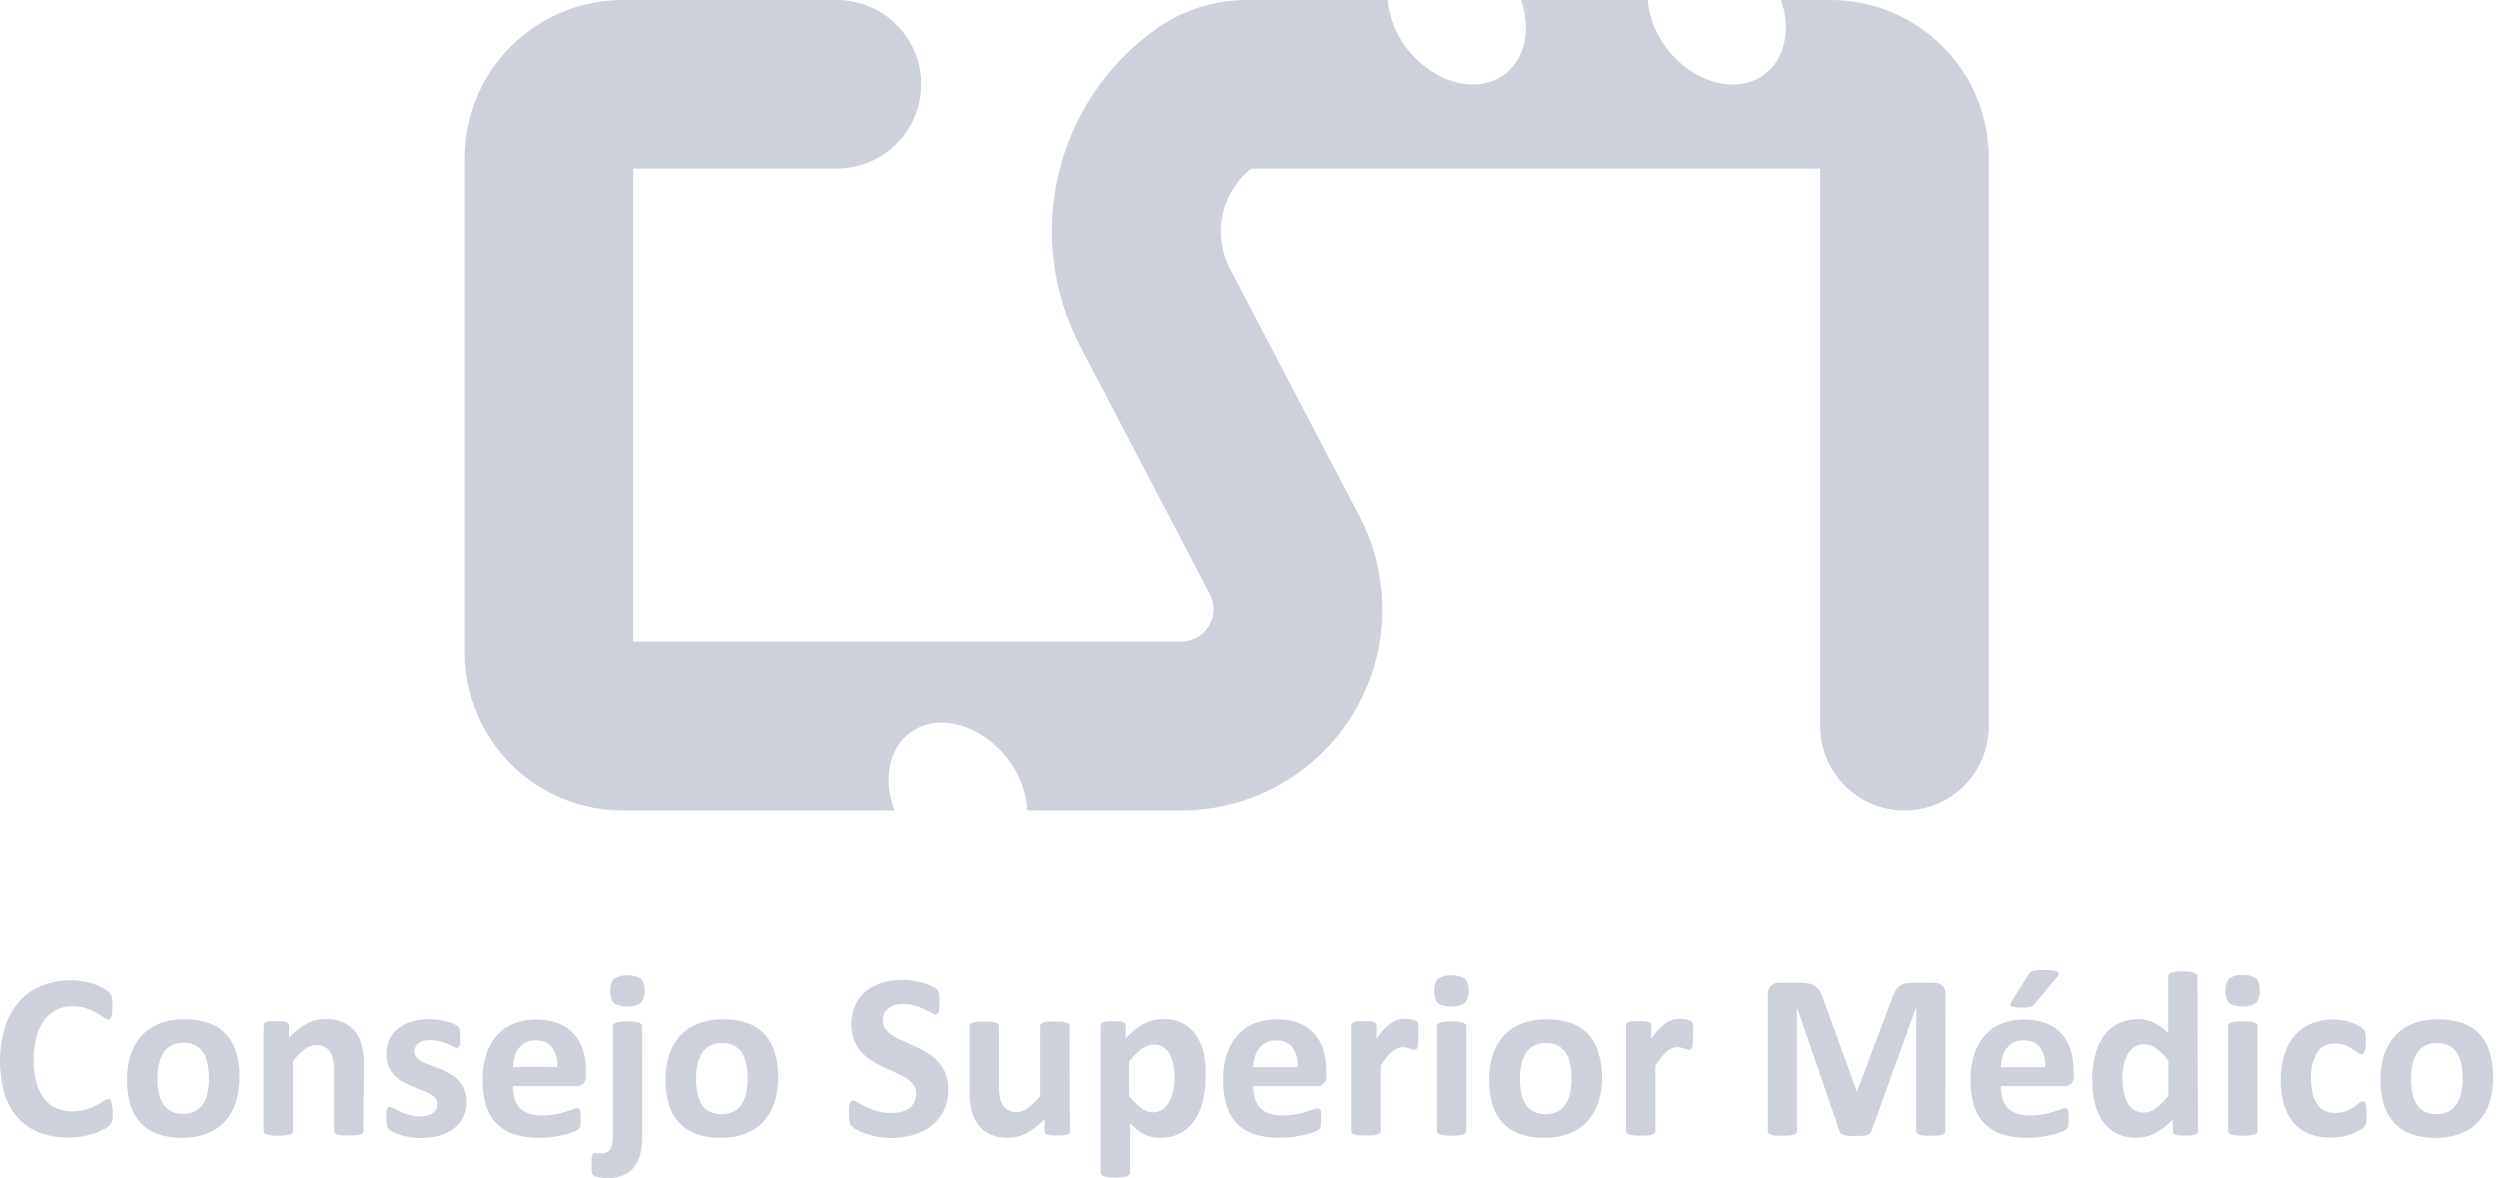 <svg width="174" height="82" viewBox="0 0 174 82" fill="none" xmlns="http://www.w3.org/2000/svg">
<path d="M127.443 3.59354e-05H123.962C124.651 2.014 124.26 4.092 122.803 5.178C120.877 6.615 117.826 5.784 115.959 3.315C115.233 2.349 114.788 1.202 114.673 3.59354e-05H105.872C106.562 2.014 106.171 4.092 104.714 5.178C102.787 6.615 99.737 5.784 97.869 3.315C97.143 2.349 96.698 1.202 96.583 3.59354e-05H86.805C84.459 -0.006 82.173 0.745 80.288 2.141C76.941 4.588 74.586 8.157 73.653 12.196C72.719 16.235 73.27 20.475 75.203 24.142L84.204 41.352C84.385 41.696 84.475 42.081 84.463 42.469C84.452 42.858 84.34 43.237 84.139 43.57C83.938 43.902 83.654 44.177 83.315 44.368C82.976 44.558 82.593 44.658 82.204 44.657H44.07V11.734H58.248C59.804 11.734 61.296 11.116 62.397 10.015C63.497 8.915 64.115 7.423 64.115 5.867C64.115 4.311 63.497 2.819 62.397 1.718C61.296 0.618 59.804 3.59354e-05 58.248 3.59354e-05H43.322C40.409 0.004 37.617 1.163 35.558 3.222C33.498 5.281 32.34 8.073 32.336 10.986V45.424C32.34 48.337 33.498 51.129 35.558 53.188C37.617 55.248 40.409 56.406 43.322 56.41H62.262C61.46 54.327 61.822 52.132 63.333 51.003C65.259 49.565 68.315 50.401 70.177 52.866C70.959 53.891 71.419 55.124 71.502 56.41H82.258C84.661 56.403 87.022 55.777 89.113 54.593C91.204 53.409 92.955 51.706 94.197 49.649C95.439 47.591 96.13 45.249 96.204 42.847C96.277 40.445 95.731 38.064 94.618 35.935L85.617 18.725C85.009 17.572 84.823 16.242 85.09 14.965C85.358 13.689 86.063 12.546 87.084 11.734H126.685V50.543C126.685 52.099 127.303 53.592 128.404 54.692C129.504 55.792 130.996 56.41 132.552 56.41C134.108 56.41 135.6 55.792 136.701 54.692C137.801 53.592 138.419 52.099 138.419 50.543V10.986C138.415 8.075 137.258 5.285 135.201 3.225C133.143 1.166 130.354 0.007 127.443 3.59354e-05Z" fill="#CCD1DC"/>
<path d="M7.846 77.399C7.846 77.536 7.846 77.648 7.846 77.746C7.841 77.829 7.827 77.91 7.807 77.99C7.794 78.052 7.772 78.111 7.744 78.166C7.706 78.228 7.661 78.285 7.612 78.338C7.507 78.432 7.39 78.513 7.265 78.577C7.062 78.689 6.851 78.783 6.634 78.861C6.356 78.961 6.07 79.036 5.778 79.086C5.437 79.15 5.09 79.182 4.742 79.178C4.075 79.186 3.412 79.072 2.786 78.841C2.208 78.63 1.689 78.285 1.271 77.834C0.839 77.353 0.517 76.784 0.327 76.167C-0.12 74.619 -0.108 72.975 0.361 71.434C0.574 70.784 0.917 70.183 1.368 69.669C1.8 69.194 2.335 68.824 2.933 68.589C3.568 68.339 4.245 68.214 4.928 68.222C5.215 68.221 5.501 68.246 5.783 68.296C6.04 68.34 6.294 68.404 6.541 68.486C6.758 68.558 6.967 68.65 7.167 68.76C7.307 68.834 7.438 68.924 7.558 69.029C7.618 69.082 7.67 69.145 7.71 69.215C7.741 69.273 7.764 69.335 7.778 69.4C7.778 69.479 7.778 69.567 7.812 69.669C7.846 69.772 7.812 69.904 7.812 70.055C7.821 70.196 7.821 70.336 7.812 70.476C7.805 70.571 7.787 70.664 7.758 70.755C7.737 70.814 7.702 70.868 7.656 70.911C7.639 70.927 7.619 70.94 7.597 70.949C7.575 70.957 7.552 70.961 7.529 70.96C7.412 70.945 7.302 70.894 7.216 70.813C7.058 70.699 6.895 70.593 6.727 70.496C6.501 70.365 6.261 70.259 6.013 70.178C5.698 70.074 5.367 70.025 5.035 70.031C4.643 70.026 4.256 70.115 3.906 70.29C3.571 70.468 3.282 70.721 3.06 71.028C2.816 71.382 2.637 71.776 2.532 72.192C2.281 73.227 2.281 74.306 2.532 75.341C2.636 75.75 2.823 76.135 3.08 76.47C3.299 76.754 3.584 76.981 3.911 77.13C4.271 77.281 4.659 77.356 5.05 77.35C5.381 77.354 5.71 77.307 6.028 77.213C6.275 77.137 6.514 77.037 6.742 76.915C6.942 76.802 7.108 76.705 7.23 76.617C7.316 76.547 7.419 76.503 7.529 76.49C7.574 76.488 7.62 76.498 7.661 76.519C7.7 76.554 7.729 76.6 7.744 76.651C7.769 76.74 7.786 76.832 7.793 76.925C7.822 77.042 7.846 77.198 7.846 77.399Z" fill="#CCD1DC"/>
<path d="M16.668 74.993C16.677 75.572 16.594 76.147 16.424 76.7C16.271 77.191 16.016 77.644 15.676 78.03C15.332 78.411 14.903 78.705 14.424 78.89C13.86 79.102 13.261 79.205 12.659 79.193C12.082 79.206 11.507 79.115 10.963 78.924C10.51 78.759 10.103 78.489 9.775 78.137C9.446 77.773 9.205 77.338 9.071 76.866C8.908 76.305 8.831 75.724 8.841 75.14C8.834 74.562 8.918 73.986 9.09 73.434C9.241 72.942 9.496 72.488 9.838 72.104C10.183 71.726 10.612 71.433 11.09 71.249C11.651 71.034 12.249 70.931 12.85 70.945C13.43 70.933 14.007 71.023 14.556 71.209C15.011 71.37 15.42 71.638 15.749 71.992C16.074 72.358 16.313 72.792 16.448 73.263C16.607 73.826 16.681 74.409 16.668 74.993ZM14.546 75.077C14.547 74.749 14.518 74.421 14.458 74.099C14.414 73.813 14.318 73.538 14.175 73.287C14.041 73.068 13.852 72.888 13.627 72.764C13.363 72.628 13.068 72.562 12.771 72.573C12.493 72.568 12.217 72.626 11.965 72.745C11.738 72.855 11.543 73.024 11.403 73.233C11.245 73.472 11.132 73.737 11.07 74.016C10.992 74.356 10.954 74.704 10.958 75.052C10.956 75.38 10.987 75.708 11.051 76.03C11.101 76.308 11.199 76.576 11.339 76.822C11.471 77.042 11.66 77.221 11.887 77.34C12.151 77.471 12.443 77.535 12.737 77.526C13.017 77.532 13.295 77.474 13.549 77.355C13.778 77.245 13.974 77.077 14.116 76.866C14.271 76.629 14.382 76.365 14.444 76.089C14.517 75.756 14.551 75.417 14.546 75.077Z" fill="#CCD1DC"/>
<path d="M25.289 78.714C25.291 78.767 25.274 78.819 25.24 78.861C25.196 78.908 25.141 78.943 25.079 78.963C24.975 78.993 24.869 79.013 24.761 79.022C24.598 79.031 24.435 79.031 24.272 79.022C24.11 79.03 23.946 79.03 23.784 79.022C23.678 79.012 23.573 78.993 23.471 78.963C23.408 78.943 23.351 78.908 23.304 78.861C23.273 78.818 23.256 78.767 23.256 78.714V74.544C23.264 74.263 23.238 73.982 23.177 73.708C23.134 73.521 23.058 73.344 22.952 73.184C22.857 73.04 22.726 72.924 22.571 72.847C22.402 72.766 22.216 72.726 22.028 72.73C21.738 72.737 21.459 72.839 21.231 73.018C20.915 73.256 20.633 73.538 20.395 73.854V78.714C20.395 78.767 20.378 78.818 20.346 78.861C20.299 78.909 20.24 78.944 20.175 78.963C20.073 78.993 19.968 79.012 19.862 79.022C19.537 79.053 19.21 79.053 18.885 79.022C18.779 79.012 18.674 78.993 18.572 78.963C18.507 78.944 18.448 78.909 18.401 78.861C18.367 78.819 18.35 78.767 18.352 78.714V71.38C18.351 71.331 18.365 71.281 18.391 71.239C18.428 71.188 18.482 71.152 18.542 71.136C18.631 71.103 18.723 71.082 18.816 71.072C18.956 71.064 19.097 71.064 19.237 71.072C19.381 71.064 19.527 71.064 19.672 71.072C19.764 71.08 19.855 71.102 19.941 71.136C19.995 71.154 20.042 71.19 20.073 71.239C20.102 71.28 20.118 71.33 20.117 71.38V72.226C20.468 71.832 20.885 71.501 21.349 71.248C21.752 71.033 22.202 70.921 22.659 70.921C23.091 70.906 23.521 70.99 23.916 71.165C24.244 71.316 24.53 71.546 24.747 71.835C24.962 72.127 25.117 72.46 25.201 72.813C25.301 73.259 25.347 73.715 25.338 74.172L25.289 78.714Z" fill="#CCD1DC"/>
<path d="M32.471 76.661C32.478 77.039 32.398 77.414 32.236 77.756C32.083 78.071 31.857 78.344 31.576 78.553C31.275 78.78 30.933 78.947 30.569 79.042C30.157 79.152 29.733 79.207 29.307 79.203C29.044 79.205 28.78 79.183 28.52 79.139C28.295 79.104 28.073 79.054 27.855 78.988C27.687 78.937 27.523 78.871 27.366 78.792C27.262 78.745 27.164 78.682 27.078 78.607C27.007 78.532 26.96 78.439 26.941 78.338C26.902 78.16 26.886 77.977 26.892 77.795C26.892 77.635 26.892 77.508 26.892 77.414C26.899 77.335 26.915 77.258 26.941 77.184C26.955 77.137 26.984 77.096 27.024 77.067C27.061 77.046 27.104 77.036 27.146 77.037C27.243 77.05 27.335 77.085 27.415 77.14C27.532 77.208 27.679 77.287 27.85 77.365C28.048 77.457 28.252 77.533 28.461 77.595C28.718 77.67 28.985 77.707 29.253 77.702C29.418 77.703 29.582 77.684 29.742 77.644C29.875 77.609 30.002 77.554 30.119 77.482C30.222 77.414 30.305 77.32 30.358 77.208C30.417 77.092 30.446 76.962 30.442 76.832C30.445 76.678 30.391 76.528 30.29 76.411C30.176 76.285 30.04 76.181 29.889 76.103C29.706 76.008 29.517 75.926 29.322 75.859C29.112 75.781 28.897 75.698 28.677 75.605C28.453 75.512 28.235 75.404 28.026 75.282C27.817 75.164 27.626 75.015 27.459 74.842C27.287 74.657 27.151 74.441 27.058 74.207C26.95 73.924 26.898 73.624 26.907 73.322C26.901 72.984 26.971 72.65 27.112 72.344C27.247 72.051 27.45 71.795 27.704 71.596C27.981 71.372 28.3 71.205 28.642 71.107C29.045 70.986 29.464 70.928 29.884 70.936C30.108 70.934 30.332 70.951 30.554 70.985C30.752 71.012 30.948 71.053 31.141 71.107C31.291 71.148 31.438 71.2 31.581 71.263C31.672 71.304 31.759 71.355 31.84 71.415C31.886 71.447 31.924 71.488 31.952 71.537C31.976 71.583 31.992 71.633 32.001 71.684C32.001 71.742 32.001 71.811 32.03 71.899C32.06 71.987 32.03 72.085 32.03 72.212C32.03 72.339 32.03 72.481 32.03 72.573C32.024 72.648 32.01 72.722 31.986 72.793C31.976 72.84 31.948 72.88 31.908 72.906C31.875 72.927 31.835 72.937 31.796 72.935C31.713 72.924 31.635 72.894 31.566 72.847C31.463 72.789 31.331 72.73 31.175 72.662C31 72.59 30.82 72.53 30.637 72.481C30.408 72.419 30.171 72.389 29.933 72.393C29.768 72.389 29.604 72.409 29.444 72.451C29.322 72.483 29.208 72.538 29.107 72.613C29.024 72.68 28.959 72.765 28.914 72.862C28.869 72.958 28.846 73.064 28.848 73.17C28.842 73.328 28.898 73.483 29.004 73.6C29.121 73.724 29.258 73.827 29.41 73.903C29.598 73.998 29.793 74.079 29.992 74.148L30.647 74.397C30.871 74.49 31.09 74.596 31.302 74.715C31.515 74.832 31.709 74.98 31.879 75.155C32.054 75.337 32.194 75.551 32.29 75.786C32.408 76.062 32.47 76.36 32.471 76.661Z" fill="#CCD1DC"/>
<path d="M40.775 74.856C40.791 75.056 40.732 75.255 40.609 75.414C40.545 75.478 40.469 75.527 40.384 75.558C40.3 75.59 40.21 75.602 40.12 75.595H35.69C35.688 75.88 35.726 76.165 35.803 76.441C35.869 76.681 35.99 76.904 36.155 77.091C36.328 77.275 36.542 77.414 36.781 77.496C37.075 77.595 37.385 77.641 37.695 77.633C38.013 77.638 38.33 77.612 38.643 77.555C38.883 77.514 39.12 77.457 39.352 77.384C39.553 77.32 39.719 77.267 39.841 77.213C39.941 77.167 40.049 77.141 40.159 77.135C40.202 77.133 40.244 77.143 40.281 77.164C40.32 77.188 40.349 77.224 40.364 77.267C40.393 77.333 40.408 77.405 40.408 77.477C40.414 77.589 40.414 77.702 40.408 77.814C40.408 77.937 40.408 78.039 40.408 78.122C40.408 78.206 40.408 78.279 40.384 78.342C40.377 78.395 40.36 78.447 40.335 78.494C40.312 78.536 40.284 78.576 40.252 78.611C40.162 78.677 40.063 78.73 39.959 78.768C39.761 78.844 39.558 78.908 39.352 78.958C39.108 79.022 38.824 79.076 38.507 79.125C38.169 79.171 37.83 79.194 37.489 79.193C36.91 79.203 36.332 79.12 35.778 78.949C35.312 78.8 34.89 78.54 34.549 78.189C34.208 77.838 33.958 77.409 33.823 76.939C33.652 76.358 33.571 75.755 33.583 75.15C33.574 74.553 33.66 73.959 33.837 73.39C33.99 72.9 34.241 72.448 34.576 72.06C34.899 71.696 35.303 71.412 35.754 71.229C36.764 70.86 37.873 70.86 38.883 71.229C39.293 71.392 39.659 71.648 39.954 71.977C40.24 72.303 40.453 72.686 40.579 73.101C40.715 73.565 40.781 74.046 40.775 74.529V74.856ZM38.775 74.265C38.819 73.784 38.696 73.303 38.428 72.901C38.29 72.732 38.112 72.6 37.911 72.514C37.711 72.429 37.492 72.394 37.274 72.412C37.038 72.406 36.803 72.456 36.59 72.559C36.398 72.653 36.231 72.79 36.101 72.96C35.969 73.136 35.869 73.335 35.808 73.546C35.741 73.78 35.702 74.022 35.69 74.265H38.775Z" fill="#CCD1DC"/>
<path d="M44.697 78.973C44.709 79.442 44.659 79.91 44.55 80.367C44.466 80.694 44.314 81 44.105 81.266C43.904 81.509 43.645 81.697 43.352 81.814C43.016 81.943 42.657 82.006 42.296 81.999C42.103 82.003 41.91 81.987 41.719 81.951C41.602 81.934 41.487 81.902 41.377 81.858C41.315 81.836 41.263 81.793 41.23 81.736C41.201 81.684 41.181 81.628 41.172 81.569C41.172 81.506 41.172 81.432 41.172 81.354C41.172 81.276 41.172 81.173 41.172 81.046C41.172 80.919 41.172 80.767 41.172 80.665C41.173 80.583 41.188 80.502 41.216 80.425C41.227 80.375 41.253 80.329 41.289 80.293C41.303 80.279 41.32 80.267 41.338 80.26C41.357 80.252 41.377 80.249 41.397 80.249L41.563 80.274C41.654 80.279 41.746 80.279 41.837 80.274C41.964 80.276 42.09 80.253 42.208 80.205C42.31 80.161 42.398 80.09 42.463 80C42.533 79.886 42.583 79.76 42.609 79.628C42.649 79.391 42.666 79.15 42.658 78.91V71.424C42.657 71.373 42.674 71.322 42.707 71.283C42.753 71.234 42.81 71.197 42.873 71.175C42.973 71.139 43.076 71.117 43.181 71.107C43.507 71.076 43.834 71.076 44.159 71.107C44.267 71.117 44.374 71.14 44.477 71.175C44.54 71.197 44.597 71.234 44.643 71.283C44.676 71.322 44.694 71.373 44.692 71.424L44.697 78.973ZM44.853 68.936C44.887 69.244 44.798 69.554 44.604 69.796C44.326 69.984 43.989 70.068 43.656 70.031C43.327 70.07 42.995 69.988 42.722 69.801C42.627 69.687 42.556 69.555 42.514 69.413C42.472 69.271 42.46 69.122 42.477 68.975C42.46 68.821 42.474 68.665 42.517 68.517C42.561 68.368 42.634 68.23 42.731 68.11C43.02 67.951 43.344 67.868 43.673 67.868C44.002 67.868 44.325 67.951 44.614 68.11C44.798 68.344 44.883 68.64 44.853 68.936Z" fill="#CCD1DC"/>
<path d="M54.159 74.993C54.165 75.571 54.083 76.147 53.915 76.7C53.761 77.191 53.507 77.644 53.166 78.03C52.821 78.411 52.39 78.705 51.91 78.89C51.348 79.102 50.751 79.205 50.15 79.193C49.571 79.206 48.995 79.115 48.449 78.924C47.994 78.76 47.585 78.49 47.256 78.137C46.927 77.772 46.685 77.337 46.547 76.866C46.387 76.305 46.309 75.724 46.317 75.14C46.31 74.562 46.395 73.986 46.566 73.434C46.721 72.942 46.977 72.489 47.319 72.104C47.663 71.725 48.092 71.432 48.571 71.249C49.132 71.034 49.73 70.931 50.331 70.945C50.911 70.933 51.488 71.023 52.037 71.209C52.492 71.371 52.901 71.639 53.23 71.992C53.555 72.358 53.794 72.792 53.929 73.263C54.09 73.825 54.167 74.409 54.159 74.993ZM52.037 75.077C52.038 74.749 52.009 74.421 51.949 74.099C51.899 73.819 51.8 73.551 51.656 73.307C51.524 73.088 51.337 72.908 51.113 72.784C50.849 72.648 50.554 72.583 50.258 72.593C49.979 72.587 49.703 72.646 49.451 72.764C49.223 72.875 49.027 73.044 48.884 73.253C48.73 73.493 48.617 73.758 48.551 74.035C48.475 74.375 48.439 74.723 48.444 75.072C48.442 75.4 48.472 75.727 48.532 76.05C48.584 76.328 48.683 76.596 48.825 76.842C48.955 77.061 49.142 77.24 49.368 77.36C49.633 77.491 49.927 77.555 50.223 77.546C50.503 77.552 50.781 77.493 51.035 77.374C51.263 77.263 51.459 77.095 51.602 76.886C51.757 76.648 51.868 76.385 51.93 76.108C52.003 75.769 52.039 75.423 52.037 75.077Z" fill="#CCD1DC"/>
<path d="M66.004 75.825C66.016 76.331 65.909 76.834 65.691 77.291C65.494 77.701 65.206 78.06 64.85 78.343C64.479 78.632 64.056 78.848 63.603 78.978C63.113 79.125 62.604 79.201 62.093 79.203C61.75 79.205 61.408 79.176 61.071 79.115C60.789 79.062 60.511 78.989 60.24 78.895C60.03 78.827 59.827 78.738 59.633 78.631C59.508 78.563 59.391 78.479 59.286 78.382C59.206 78.297 59.153 78.189 59.135 78.074C59.1 77.883 59.086 77.69 59.091 77.497C59.091 77.324 59.091 77.182 59.091 77.071C59.097 76.977 59.115 76.883 59.145 76.793C59.161 76.733 59.195 76.68 59.242 76.641C59.285 76.611 59.337 76.596 59.389 76.597C59.506 76.614 59.617 76.659 59.712 76.729C59.885 76.841 60.065 76.942 60.249 77.032C60.502 77.153 60.763 77.252 61.032 77.331C61.374 77.424 61.728 77.468 62.083 77.463C62.322 77.466 62.561 77.435 62.792 77.37C62.982 77.314 63.161 77.224 63.32 77.106C63.462 76.989 63.576 76.842 63.652 76.675C63.728 76.498 63.767 76.306 63.765 76.113C63.772 75.89 63.703 75.671 63.569 75.492C63.427 75.31 63.253 75.154 63.056 75.033C62.826 74.889 62.586 74.764 62.337 74.656L61.511 74.285C61.226 74.152 60.95 74.002 60.685 73.835C60.419 73.67 60.177 73.469 59.966 73.238C59.749 72.994 59.576 72.715 59.453 72.412C59.164 71.605 59.196 70.718 59.541 69.933C59.715 69.552 59.977 69.218 60.303 68.956C60.639 68.694 61.023 68.501 61.433 68.388C62.127 68.191 62.856 68.146 63.569 68.256C63.807 68.291 64.043 68.343 64.273 68.413C64.473 68.469 64.668 68.542 64.855 68.633C64.977 68.685 65.09 68.754 65.192 68.838C65.279 68.914 65.336 69.018 65.354 69.132C65.37 69.209 65.38 69.287 65.383 69.366C65.383 69.464 65.383 69.581 65.383 69.723C65.383 69.865 65.383 70.016 65.383 70.124C65.375 70.216 65.362 70.307 65.344 70.398C65.33 70.456 65.301 70.51 65.261 70.554C65.219 70.587 65.167 70.604 65.114 70.603C65.012 70.586 64.915 70.546 64.831 70.486C64.697 70.411 64.534 70.328 64.342 70.236C64.126 70.139 63.904 70.057 63.677 69.992C63.406 69.915 63.127 69.877 62.846 69.879C62.639 69.875 62.432 69.905 62.234 69.968C62.074 70.016 61.924 70.095 61.794 70.202C61.679 70.302 61.589 70.428 61.531 70.569C61.473 70.712 61.445 70.865 61.447 71.019C61.441 71.238 61.508 71.453 61.638 71.63C61.778 71.817 61.954 71.973 62.156 72.089C62.39 72.234 62.636 72.36 62.89 72.466C63.163 72.583 63.442 72.71 63.726 72.842C64.012 72.975 64.291 73.124 64.562 73.287C64.833 73.451 65.078 73.653 65.29 73.889C65.51 74.128 65.686 74.404 65.808 74.705C65.948 75.061 66.014 75.442 66.004 75.825Z" fill="#CCD1DC"/>
<path d="M74.462 78.714C74.465 78.766 74.451 78.817 74.423 78.861C74.386 78.907 74.337 78.942 74.281 78.963C74.192 78.992 74.101 79.012 74.008 79.022C73.868 79.031 73.727 79.031 73.587 79.022C73.441 79.031 73.294 79.031 73.147 79.022C73.057 79.013 72.969 78.993 72.883 78.963C72.828 78.942 72.779 78.907 72.741 78.861C72.715 78.816 72.702 78.766 72.702 78.714V77.883C72.348 78.276 71.93 78.607 71.465 78.861C71.066 79.076 70.619 79.188 70.165 79.188C69.73 79.201 69.298 79.117 68.899 78.944C68.572 78.79 68.288 78.558 68.072 78.269C67.857 77.977 67.704 77.644 67.623 77.291C67.522 76.832 67.476 76.363 67.486 75.893V71.415C67.485 71.364 67.5 71.314 67.53 71.273C67.571 71.22 67.63 71.184 67.696 71.17C67.799 71.137 67.906 71.115 68.014 71.107C68.177 71.098 68.34 71.098 68.503 71.107C68.665 71.098 68.829 71.098 68.992 71.107C69.098 71.115 69.203 71.137 69.304 71.17C69.371 71.185 69.431 71.221 69.475 71.273C69.509 71.312 69.526 71.363 69.524 71.415V75.551C69.516 75.844 69.541 76.138 69.598 76.426C69.639 76.613 69.716 76.79 69.823 76.949C69.922 77.09 70.055 77.204 70.209 77.281C70.378 77.367 70.567 77.409 70.756 77.404C71.043 77.394 71.319 77.293 71.544 77.115C71.863 76.876 72.149 76.594 72.394 76.279V71.415C72.393 71.364 72.409 71.314 72.438 71.273C72.481 71.221 72.539 71.185 72.605 71.17C72.706 71.137 72.811 71.116 72.917 71.107C73.251 71.081 73.586 71.081 73.92 71.107C74.026 71.115 74.131 71.137 74.233 71.17C74.296 71.186 74.352 71.222 74.394 71.273C74.427 71.312 74.445 71.363 74.443 71.415L74.462 78.714Z" fill="#CCD1DC"/>
<path d="M83.905 74.964C83.913 75.556 83.842 76.146 83.695 76.719C83.577 77.199 83.37 77.652 83.084 78.054C82.83 78.41 82.495 78.7 82.106 78.9C81.678 79.102 81.21 79.202 80.737 79.193C80.539 79.196 80.342 79.174 80.15 79.13C79.97 79.09 79.796 79.028 79.632 78.944C79.459 78.855 79.295 78.748 79.143 78.626C78.971 78.49 78.807 78.343 78.654 78.186V81.609C78.653 81.662 78.634 81.714 78.6 81.755C78.557 81.808 78.499 81.848 78.434 81.868C78.331 81.903 78.225 81.926 78.116 81.936C77.954 81.955 77.791 81.964 77.627 81.96C77.464 81.963 77.301 81.955 77.138 81.936C77.03 81.926 76.924 81.903 76.821 81.868C76.756 81.846 76.698 81.807 76.654 81.755C76.622 81.713 76.604 81.662 76.606 81.609V71.39C76.605 71.34 76.619 71.291 76.645 71.249C76.681 71.199 76.733 71.163 76.791 71.146C76.878 71.113 76.968 71.091 77.06 71.082C77.2 71.074 77.341 71.074 77.481 71.082C77.619 71.074 77.758 71.074 77.896 71.082C77.988 71.091 78.079 71.113 78.165 71.146C78.224 71.163 78.275 71.199 78.312 71.249C78.338 71.291 78.351 71.34 78.351 71.39V72.251C78.549 72.048 78.758 71.855 78.977 71.674C79.172 71.513 79.384 71.372 79.607 71.253C79.817 71.144 80.038 71.06 80.267 71.004C80.505 70.95 80.748 70.924 80.991 70.926C81.467 70.91 81.938 71.018 82.36 71.239C82.735 71.446 83.053 71.743 83.284 72.104C83.533 72.497 83.71 72.93 83.807 73.385C83.898 73.906 83.93 74.436 83.905 74.964ZM81.759 75.111C81.759 74.809 81.735 74.509 81.685 74.211C81.648 73.945 81.569 73.686 81.451 73.444C81.348 73.231 81.195 73.047 81.006 72.906C80.805 72.767 80.565 72.697 80.321 72.706C80.183 72.705 80.046 72.726 79.915 72.769C79.77 72.816 79.631 72.883 79.505 72.969C79.349 73.075 79.205 73.196 79.075 73.331C78.898 73.501 78.734 73.684 78.586 73.879V76.27C78.824 76.587 79.102 76.872 79.412 77.12C79.645 77.309 79.934 77.414 80.233 77.419C80.477 77.425 80.717 77.353 80.918 77.213C81.111 77.071 81.269 76.887 81.382 76.675C81.505 76.44 81.594 76.188 81.646 75.927C81.711 75.66 81.749 75.386 81.759 75.111Z" fill="#CCD1DC"/>
<path d="M92.318 74.857C92.333 75.057 92.272 75.256 92.147 75.414C92.086 75.475 92.014 75.523 91.934 75.554C91.854 75.585 91.768 75.599 91.682 75.595H87.233C87.229 75.88 87.265 76.165 87.341 76.441C87.407 76.681 87.527 76.904 87.693 77.091C87.865 77.275 88.08 77.414 88.318 77.497C88.613 77.595 88.922 77.641 89.233 77.634C89.551 77.638 89.868 77.612 90.181 77.555C90.422 77.514 90.661 77.457 90.895 77.384C91.091 77.321 91.257 77.267 91.384 77.213C91.484 77.168 91.592 77.141 91.702 77.135C91.746 77.133 91.79 77.143 91.829 77.164C91.865 77.19 91.892 77.226 91.907 77.267C91.935 77.334 91.952 77.405 91.956 77.477C91.956 77.565 91.956 77.678 91.956 77.814C91.962 77.917 91.962 78.02 91.956 78.123C91.954 78.196 91.945 78.27 91.931 78.343C91.924 78.395 91.908 78.447 91.883 78.494C91.86 78.537 91.832 78.576 91.799 78.611C91.71 78.678 91.611 78.731 91.506 78.768C91.308 78.844 91.106 78.908 90.9 78.959C90.655 79.022 90.372 79.076 90.054 79.125C89.717 79.171 89.377 79.194 89.037 79.193C88.457 79.203 87.88 79.12 87.326 78.949C86.858 78.804 86.434 78.544 86.093 78.193C85.751 77.842 85.503 77.411 85.37 76.939C85.198 76.359 85.115 75.755 85.126 75.15C85.117 74.553 85.203 73.96 85.38 73.39C85.532 72.901 85.784 72.448 86.118 72.06C86.442 71.696 86.845 71.412 87.297 71.229C87.793 71.033 88.323 70.936 88.856 70.945C89.394 70.931 89.928 71.022 90.43 71.214C90.839 71.38 91.205 71.636 91.501 71.962C91.786 72.293 91.994 72.682 92.112 73.101C92.249 73.565 92.317 74.046 92.313 74.529L92.318 74.857ZM90.313 74.265C90.359 73.784 90.236 73.302 89.966 72.901C89.828 72.732 89.651 72.599 89.45 72.514C89.249 72.429 89.03 72.394 88.812 72.412C88.576 72.407 88.341 72.457 88.128 72.559C87.938 72.655 87.771 72.792 87.639 72.96C87.507 73.136 87.407 73.335 87.346 73.546C87.276 73.783 87.237 74.028 87.228 74.275L90.313 74.265Z" fill="#CCD1DC"/>
<path d="M98.711 72.09C98.711 72.292 98.711 72.454 98.711 72.578C98.702 72.679 98.685 72.778 98.662 72.877C98.646 72.932 98.616 72.983 98.574 73.023C98.535 73.052 98.486 73.066 98.437 73.062C98.387 73.061 98.338 73.051 98.291 73.033L98.105 72.974C98.031 72.949 97.956 72.928 97.88 72.911C97.792 72.891 97.702 72.881 97.611 72.882C97.492 72.882 97.374 72.907 97.264 72.955C97.136 73.01 97.016 73.082 96.907 73.17C96.766 73.287 96.638 73.42 96.526 73.566C96.369 73.758 96.225 73.961 96.096 74.172V78.714C96.096 78.768 96.077 78.82 96.042 78.861C95.996 78.909 95.939 78.945 95.876 78.963C95.772 78.993 95.665 79.012 95.558 79.022C95.395 79.031 95.232 79.031 95.069 79.022C94.906 79.031 94.743 79.031 94.58 79.022C94.472 79.012 94.366 78.993 94.262 78.963C94.199 78.943 94.142 78.908 94.096 78.861C94.062 78.82 94.045 78.767 94.047 78.714V71.381C94.047 71.331 94.06 71.281 94.086 71.239C94.123 71.19 94.174 71.154 94.233 71.136C94.323 71.104 94.416 71.082 94.511 71.073C94.651 71.064 94.792 71.064 94.932 71.073C95.077 71.064 95.222 71.064 95.367 71.073C95.458 71.08 95.547 71.102 95.631 71.136C95.686 71.155 95.734 71.191 95.768 71.239C95.796 71.281 95.81 71.33 95.807 71.381V72.29C95.971 72.052 96.153 71.826 96.35 71.615C96.498 71.459 96.662 71.318 96.839 71.195C96.977 71.094 97.133 71.02 97.298 70.975C97.448 70.936 97.603 70.916 97.758 70.916C97.834 70.911 97.911 70.911 97.988 70.916C98.073 70.925 98.158 70.938 98.242 70.955C98.32 70.972 98.397 70.995 98.472 71.024C98.524 71.04 98.572 71.067 98.613 71.102C98.643 71.125 98.666 71.156 98.682 71.19C98.698 71.234 98.71 71.28 98.716 71.327C98.721 71.413 98.721 71.5 98.716 71.586C98.706 71.737 98.711 71.894 98.711 72.09Z" fill="#CCD1DC"/>
<path d="M102.204 68.936C102.237 69.245 102.145 69.555 101.95 69.796C101.673 69.983 101.339 70.067 101.007 70.031C100.676 70.07 100.343 69.989 100.068 69.801C99.974 69.687 99.904 69.555 99.862 69.413C99.82 69.271 99.807 69.122 99.823 68.975C99.79 68.665 99.879 68.354 100.073 68.11C100.361 67.951 100.685 67.868 101.014 67.868C101.343 67.868 101.667 67.951 101.955 68.11C102.049 68.224 102.119 68.356 102.162 68.498C102.205 68.64 102.219 68.788 102.204 68.936ZM102.048 78.714C102.048 78.767 102.03 78.818 101.999 78.861C101.951 78.908 101.892 78.943 101.828 78.963C101.726 78.993 101.621 79.012 101.515 79.022C101.19 79.053 100.862 79.053 100.537 79.022C100.43 79.012 100.323 78.992 100.219 78.963C100.156 78.943 100.099 78.908 100.053 78.861C100.02 78.819 100.002 78.767 100.004 78.714V71.424C100.003 71.373 100.02 71.322 100.053 71.283C100.099 71.234 100.156 71.197 100.219 71.175C100.322 71.14 100.429 71.117 100.537 71.107C100.862 71.076 101.19 71.076 101.515 71.107C101.622 71.117 101.727 71.14 101.828 71.175C101.893 71.197 101.951 71.234 101.999 71.283C102.03 71.323 102.048 71.373 102.048 71.424V78.714Z" fill="#CCD1DC"/>
<path d="M111.503 74.994C111.509 75.572 111.426 76.147 111.258 76.7C111.099 77.192 110.838 77.646 110.491 78.03C110.145 78.411 109.715 78.705 109.234 78.89C108.672 79.102 108.075 79.205 107.474 79.193C106.896 79.206 106.319 79.115 105.773 78.924C105.318 78.759 104.907 78.49 104.575 78.137C104.248 77.772 104.008 77.337 103.871 76.866C103.711 76.305 103.633 75.724 103.641 75.14C103.635 74.562 103.719 73.986 103.89 73.434C104.043 72.942 104.3 72.488 104.643 72.104C104.988 71.725 105.416 71.432 105.895 71.249C106.455 71.034 107.051 70.931 107.65 70.945C108.23 70.933 108.808 71.022 109.356 71.209C109.812 71.368 110.222 71.637 110.549 71.992C110.878 72.356 111.119 72.791 111.253 73.263C111.42 73.825 111.505 74.408 111.503 74.994ZM109.376 75.077C109.379 74.749 109.351 74.421 109.293 74.099C109.243 73.82 109.144 73.551 109 73.307C108.867 73.088 108.68 72.908 108.457 72.784C108.191 72.648 107.895 72.582 107.596 72.593C107.32 72.588 107.045 72.647 106.795 72.764C106.566 72.875 106.371 73.044 106.227 73.253C106.072 73.492 105.959 73.757 105.895 74.035C105.819 74.375 105.783 74.723 105.787 75.072C105.786 75.4 105.816 75.727 105.875 76.05C105.925 76.329 106.025 76.597 106.169 76.842C106.299 77.061 106.486 77.24 106.711 77.36C106.977 77.491 107.271 77.555 107.567 77.546C107.847 77.551 108.125 77.493 108.379 77.374C108.606 77.265 108.801 77.096 108.941 76.886C109.1 76.65 109.213 76.386 109.273 76.108C109.345 75.769 109.38 75.423 109.376 75.077Z" fill="#CCD1DC"/>
<path d="M117.828 72.089C117.837 72.252 117.837 72.415 117.828 72.578C117.823 72.679 117.807 72.779 117.779 72.876C117.766 72.932 117.737 72.983 117.696 73.023C117.656 73.052 117.608 73.066 117.559 73.062C117.509 73.061 117.459 73.051 117.412 73.033L117.226 72.974C117.153 72.949 117.077 72.928 117.001 72.911C116.913 72.891 116.823 72.881 116.732 72.881C116.613 72.882 116.495 72.907 116.385 72.955C116.256 73.008 116.136 73.081 116.028 73.17C115.887 73.288 115.757 73.421 115.642 73.566C115.488 73.76 115.345 73.963 115.212 74.172V78.714C115.214 78.767 115.197 78.819 115.163 78.861C115.118 78.909 115.06 78.945 114.997 78.963C114.893 78.993 114.787 79.012 114.679 79.022C114.354 79.053 114.026 79.053 113.701 79.022C113.594 79.012 113.487 78.993 113.383 78.963C113.32 78.945 113.262 78.909 113.217 78.861C113.184 78.819 113.166 78.767 113.168 78.714V71.38C113.165 71.33 113.179 71.28 113.207 71.239C113.244 71.189 113.295 71.153 113.354 71.136C113.442 71.104 113.534 71.082 113.628 71.073C113.77 71.064 113.912 71.064 114.053 71.073C114.198 71.064 114.343 71.064 114.488 71.073C114.579 71.081 114.668 71.102 114.752 71.136C114.808 71.155 114.856 71.191 114.889 71.239C114.915 71.281 114.929 71.331 114.928 71.38V72.29C115.091 72.051 115.272 71.825 115.471 71.615C115.62 71.459 115.783 71.318 115.96 71.195C116.099 71.094 116.254 71.02 116.42 70.975C116.57 70.936 116.724 70.916 116.879 70.916C116.956 70.912 117.032 70.912 117.109 70.916C117.194 70.925 117.279 70.938 117.363 70.955C117.441 70.973 117.518 70.996 117.593 71.024C117.645 71.04 117.693 71.067 117.735 71.102C117.764 71.125 117.788 71.156 117.803 71.19C117.817 71.235 117.829 71.28 117.837 71.327C117.851 71.412 117.859 71.499 117.862 71.586C117.828 71.737 117.828 71.894 117.828 72.089Z" fill="#CCD1DC"/>
<path d="M135.393 78.714C135.393 78.766 135.378 78.817 135.349 78.861C135.309 78.914 135.252 78.952 135.188 78.968C135.084 79.001 134.978 79.024 134.87 79.037C134.707 79.045 134.544 79.045 134.381 79.037C134.218 79.046 134.055 79.046 133.892 79.037C133.786 79.024 133.681 79.001 133.579 78.968C133.515 78.95 133.459 78.913 133.418 78.861C133.385 78.819 133.368 78.767 133.369 78.714V70.075L130.259 78.714C130.242 78.782 130.204 78.843 130.152 78.89C130.095 78.943 130.026 78.981 129.951 79.002C129.846 79.034 129.738 79.052 129.629 79.056C129.497 79.056 129.34 79.056 129.14 79.056C128.977 79.065 128.814 79.065 128.651 79.056C128.541 79.046 128.433 79.025 128.328 78.993C128.255 78.969 128.187 78.93 128.128 78.88C128.079 78.84 128.045 78.785 128.03 78.724L125.062 70.099V78.714C125.063 78.766 125.047 78.817 125.018 78.861C124.977 78.915 124.918 78.953 124.852 78.968C124.748 79 124.642 79.023 124.534 79.037C124.371 79.046 124.208 79.046 124.045 79.037C123.882 79.046 123.719 79.046 123.556 79.037C123.449 79.024 123.342 79.001 123.239 78.968C123.174 78.952 123.117 78.914 123.077 78.861C123.048 78.817 123.033 78.766 123.033 78.714V69.254C123.025 69.138 123.041 69.021 123.078 68.911C123.116 68.801 123.176 68.7 123.253 68.613C123.332 68.538 123.425 68.48 123.526 68.442C123.628 68.404 123.737 68.388 123.845 68.393H125.253C125.471 68.39 125.689 68.409 125.903 68.452C126.07 68.489 126.228 68.559 126.368 68.657C126.504 68.758 126.616 68.888 126.695 69.038C126.796 69.22 126.873 69.414 126.925 69.615L129.223 75.937H129.257L131.633 69.63C131.694 69.43 131.773 69.235 131.868 69.048C131.943 68.903 132.044 68.772 132.166 68.662C132.28 68.562 132.416 68.49 132.562 68.452C132.737 68.41 132.916 68.391 133.095 68.393H134.562C134.691 68.39 134.82 68.41 134.943 68.452C135.044 68.483 135.135 68.541 135.207 68.618C135.276 68.696 135.328 68.787 135.359 68.887C135.398 69.005 135.416 69.129 135.412 69.254L135.393 78.714Z" fill="#CCD1DC"/>
<path d="M144.337 74.857C144.354 75.057 144.294 75.255 144.171 75.414C144.111 75.475 144.038 75.523 143.958 75.554C143.878 75.585 143.793 75.599 143.707 75.595H139.253C139.251 75.881 139.288 76.165 139.365 76.441C139.432 76.681 139.552 76.904 139.717 77.091C139.89 77.275 140.105 77.414 140.343 77.497C140.638 77.595 140.947 77.641 141.257 77.634C141.575 77.638 141.893 77.612 142.206 77.555C142.446 77.514 142.683 77.457 142.915 77.384C143.115 77.321 143.281 77.267 143.404 77.213C143.504 77.168 143.612 77.141 143.721 77.135C143.764 77.133 143.807 77.143 143.844 77.164C143.882 77.188 143.912 77.224 143.927 77.267C143.955 77.333 143.97 77.405 143.971 77.477C143.977 77.59 143.977 77.702 143.971 77.814C143.971 77.937 143.971 78.039 143.971 78.123C143.971 78.206 143.971 78.279 143.946 78.343C143.939 78.395 143.922 78.447 143.897 78.494C143.875 78.537 143.847 78.576 143.814 78.611C143.724 78.677 143.626 78.73 143.521 78.768C143.323 78.844 143.121 78.908 142.915 78.959C142.67 79.022 142.387 79.076 142.069 79.125C141.732 79.171 141.392 79.194 141.052 79.193C140.472 79.203 139.895 79.12 139.341 78.949C138.875 78.801 138.452 78.54 138.111 78.189C137.77 77.839 137.521 77.409 137.385 76.939C137.215 76.359 137.134 75.755 137.146 75.15C137.137 74.553 137.223 73.96 137.4 73.39C137.552 72.901 137.803 72.448 138.138 72.06C138.462 71.696 138.865 71.412 139.316 71.229C140.327 70.86 141.435 70.86 142.445 71.229C142.855 71.392 143.222 71.648 143.516 71.977C143.8 72.308 144.01 72.697 144.132 73.116C144.267 73.58 144.333 74.061 144.328 74.544L144.337 74.857ZM142.338 74.265C142.381 73.784 142.259 73.303 141.991 72.901C141.852 72.732 141.675 72.6 141.474 72.514C141.273 72.429 141.054 72.394 140.837 72.412C140.6 72.406 140.366 72.457 140.152 72.559C139.961 72.653 139.793 72.79 139.664 72.96C139.531 73.136 139.432 73.335 139.37 73.546C139.301 73.784 139.26 74.028 139.248 74.275L142.338 74.265ZM141.184 67.816C141.262 67.692 141.384 67.601 141.526 67.562C141.628 67.533 141.733 67.515 141.839 67.508C141.992 67.5 142.146 67.5 142.299 67.508C142.496 67.507 142.694 67.518 142.89 67.543C142.999 67.555 143.105 67.586 143.203 67.635C143.23 67.649 143.253 67.67 143.268 67.696C143.284 67.722 143.292 67.752 143.291 67.782C143.281 67.846 143.252 67.906 143.208 67.953L141.619 69.855C141.579 69.904 141.535 69.95 141.487 69.992C141.436 70.031 141.378 70.059 141.316 70.075C141.232 70.102 141.145 70.118 141.057 70.124C140.927 70.133 140.796 70.133 140.666 70.124C140.514 70.125 140.362 70.117 140.211 70.1C140.128 70.091 140.048 70.064 139.976 70.021C139.955 70.006 139.939 69.985 139.93 69.961C139.92 69.936 139.918 69.91 139.923 69.884C139.938 69.817 139.968 69.754 140.011 69.699L141.184 67.816Z" fill="#CCD1DC"/>
<path d="M152.976 78.714C152.978 78.768 152.963 78.821 152.932 78.866C152.899 78.915 152.851 78.951 152.795 78.968C152.709 79.002 152.618 79.022 152.526 79.027C152.414 79.027 152.277 79.027 152.115 79.027C151.954 79.027 151.798 79.027 151.685 79.027C151.595 79.021 151.506 79.001 151.421 78.968C151.362 78.951 151.311 78.915 151.274 78.866C151.243 78.821 151.228 78.768 151.23 78.714V77.903C150.888 78.279 150.487 78.597 150.042 78.846C149.621 79.074 149.148 79.19 148.669 79.183C148.178 79.199 147.691 79.088 147.256 78.861C146.875 78.649 146.551 78.349 146.312 77.986C146.057 77.595 145.878 77.161 145.784 76.705C145.67 76.196 145.615 75.676 145.618 75.155C145.61 74.563 145.681 73.973 145.828 73.4C145.947 72.924 146.154 72.474 146.439 72.075C146.698 71.715 147.043 71.424 147.441 71.229C147.87 71.026 148.341 70.926 148.815 70.936C149.201 70.93 149.583 71.015 149.93 71.185C150.293 71.376 150.623 71.624 150.908 71.918V67.958C150.908 67.904 150.925 67.851 150.957 67.807C150.998 67.755 151.054 67.718 151.118 67.699C151.221 67.664 151.328 67.639 151.436 67.626C151.598 67.609 151.761 67.601 151.925 67.601C152.088 67.6 152.251 67.609 152.414 67.626C152.52 67.639 152.625 67.663 152.726 67.699C152.791 67.719 152.848 67.756 152.893 67.807C152.924 67.851 152.941 67.904 152.942 67.958L152.976 78.714ZM150.922 73.825C150.68 73.503 150.395 73.216 150.077 72.969C149.832 72.782 149.534 72.679 149.226 72.676C148.979 72.671 148.737 72.74 148.532 72.876C148.335 73.015 148.176 73.2 148.067 73.414C147.946 73.651 147.857 73.902 147.803 74.162C147.746 74.442 147.718 74.727 147.72 75.013C147.72 75.313 147.744 75.612 147.793 75.908C147.835 76.176 147.916 76.436 148.033 76.68C148.136 76.897 148.29 77.085 148.483 77.228C148.689 77.371 148.936 77.443 149.187 77.433C149.328 77.434 149.468 77.412 149.602 77.37C149.747 77.324 149.884 77.257 150.008 77.169C150.165 77.063 150.309 76.94 150.438 76.802C150.614 76.63 150.777 76.445 150.927 76.25L150.922 73.825Z" fill="#CCD1DC"/>
<path d="M157.279 68.936C157.311 69.245 157.22 69.555 157.024 69.796C156.747 69.984 156.413 70.067 156.081 70.031C155.75 70.07 155.417 69.989 155.142 69.801C155.048 69.687 154.978 69.555 154.936 69.413C154.894 69.271 154.881 69.122 154.898 68.975C154.864 68.665 154.953 68.354 155.147 68.11C155.423 67.916 155.76 67.829 156.095 67.865C156.425 67.828 156.757 67.911 157.029 68.1C157.124 68.216 157.195 68.349 157.238 68.493C157.281 68.636 157.295 68.787 157.279 68.936ZM157.122 78.714C157.124 78.767 157.107 78.82 157.073 78.861C157.026 78.909 156.967 78.945 156.902 78.963C156.8 78.993 156.695 79.012 156.589 79.022C156.264 79.053 155.937 79.053 155.611 79.022C155.505 79.012 155.401 78.993 155.298 78.963C155.234 78.945 155.175 78.909 155.127 78.861C155.096 78.818 155.079 78.767 155.078 78.714V71.425C155.079 71.373 155.096 71.323 155.127 71.283C155.174 71.233 155.233 71.196 155.298 71.175C155.4 71.14 155.505 71.117 155.611 71.107C155.937 71.076 156.264 71.076 156.589 71.107C156.696 71.117 156.801 71.14 156.902 71.175C156.967 71.196 157.026 71.233 157.073 71.283C157.106 71.322 157.124 71.373 157.122 71.425V78.714Z" fill="#CCD1DC"/>
<path d="M164.713 77.56C164.713 77.702 164.713 77.824 164.713 77.917C164.706 77.999 164.695 78.081 164.679 78.162C164.668 78.215 164.652 78.268 164.63 78.318C164.596 78.377 164.553 78.43 164.503 78.474C164.401 78.566 164.287 78.643 164.165 78.704C163.993 78.803 163.811 78.885 163.623 78.949C163.407 79.022 163.187 79.079 162.963 79.12C162.215 79.248 161.447 79.18 160.733 78.924C160.311 78.756 159.936 78.49 159.638 78.147C159.331 77.781 159.102 77.354 158.968 76.895C158.812 76.347 158.736 75.779 158.743 75.209C158.73 74.564 158.824 73.921 159.022 73.307C159.178 72.817 159.438 72.366 159.785 71.987C160.109 71.64 160.509 71.372 160.953 71.204C161.423 71.033 161.92 70.947 162.42 70.95C162.635 70.95 162.849 70.97 163.06 71.009C163.262 71.044 163.46 71.097 163.652 71.165C163.821 71.224 163.985 71.298 164.141 71.385C164.252 71.445 164.355 71.517 164.449 71.6C164.498 71.645 164.54 71.696 164.576 71.752C164.602 71.801 164.62 71.854 164.63 71.908C164.646 71.989 164.657 72.071 164.664 72.153C164.664 72.251 164.664 72.363 164.664 72.5C164.676 72.726 164.648 72.953 164.581 73.17C164.527 73.297 164.454 73.361 164.366 73.361C164.258 73.356 164.155 73.317 164.072 73.248C163.97 73.17 163.843 73.087 163.701 72.994C163.547 72.893 163.383 72.808 163.212 72.74C162.987 72.656 162.748 72.616 162.508 72.622C162.267 72.612 162.027 72.663 161.811 72.772C161.595 72.881 161.411 73.043 161.276 73.243C160.957 73.794 160.809 74.427 160.851 75.062C160.845 75.412 160.882 75.762 160.958 76.103C161.014 76.372 161.122 76.628 161.276 76.856C161.407 77.051 161.588 77.208 161.799 77.311C162.029 77.417 162.28 77.469 162.532 77.462C162.783 77.467 163.032 77.424 163.266 77.335C163.454 77.26 163.635 77.165 163.804 77.052C163.937 76.964 164.066 76.87 164.19 76.768C164.262 76.698 164.354 76.653 164.454 76.641C164.499 76.64 164.542 76.656 164.576 76.685C164.616 76.727 164.643 76.78 164.654 76.837C164.677 76.93 164.692 77.025 164.698 77.12C164.708 77.231 164.713 77.378 164.713 77.56Z" fill="#CCD1DC"/>
<path d="M173.522 74.994C173.528 75.572 173.446 76.147 173.278 76.7C173.125 77.191 172.87 77.644 172.53 78.03C172.184 78.411 171.754 78.705 171.273 78.89C170.711 79.102 170.114 79.205 169.513 79.193C168.935 79.206 168.358 79.115 167.812 78.924C167.357 78.759 166.946 78.49 166.614 78.137C166.287 77.772 166.047 77.337 165.91 76.866C165.75 76.305 165.672 75.724 165.68 75.14C165.674 74.562 165.758 73.986 165.93 73.434C166.082 72.942 166.339 72.488 166.682 72.104C167.027 71.725 167.456 71.432 167.934 71.249C168.494 71.034 169.09 70.931 169.689 70.945C170.269 70.933 170.847 71.022 171.396 71.209C171.851 71.368 172.261 71.637 172.588 71.992C172.917 72.356 173.158 72.791 173.293 73.263C173.453 73.826 173.53 74.409 173.522 74.994ZM171.396 75.077C171.398 74.749 171.37 74.421 171.312 74.099C171.263 73.82 171.163 73.551 171.019 73.307C170.887 73.088 170.7 72.908 170.476 72.784C170.211 72.648 169.914 72.582 169.616 72.593C169.339 72.588 169.065 72.647 168.814 72.764C168.586 72.875 168.391 73.044 168.247 73.253C168.091 73.492 167.979 73.757 167.915 74.035C167.838 74.375 167.802 74.723 167.807 75.072C167.806 75.4 167.835 75.727 167.895 76.05C167.945 76.329 168.044 76.597 168.188 76.842C168.318 77.061 168.506 77.24 168.731 77.36C168.997 77.491 169.29 77.555 169.587 77.546C169.867 77.551 170.144 77.493 170.398 77.374C170.626 77.263 170.822 77.095 170.965 76.886C171.121 76.648 171.232 76.385 171.293 76.108C171.365 75.769 171.399 75.423 171.396 75.077Z" fill="#CCD1DC"/>
</svg>

